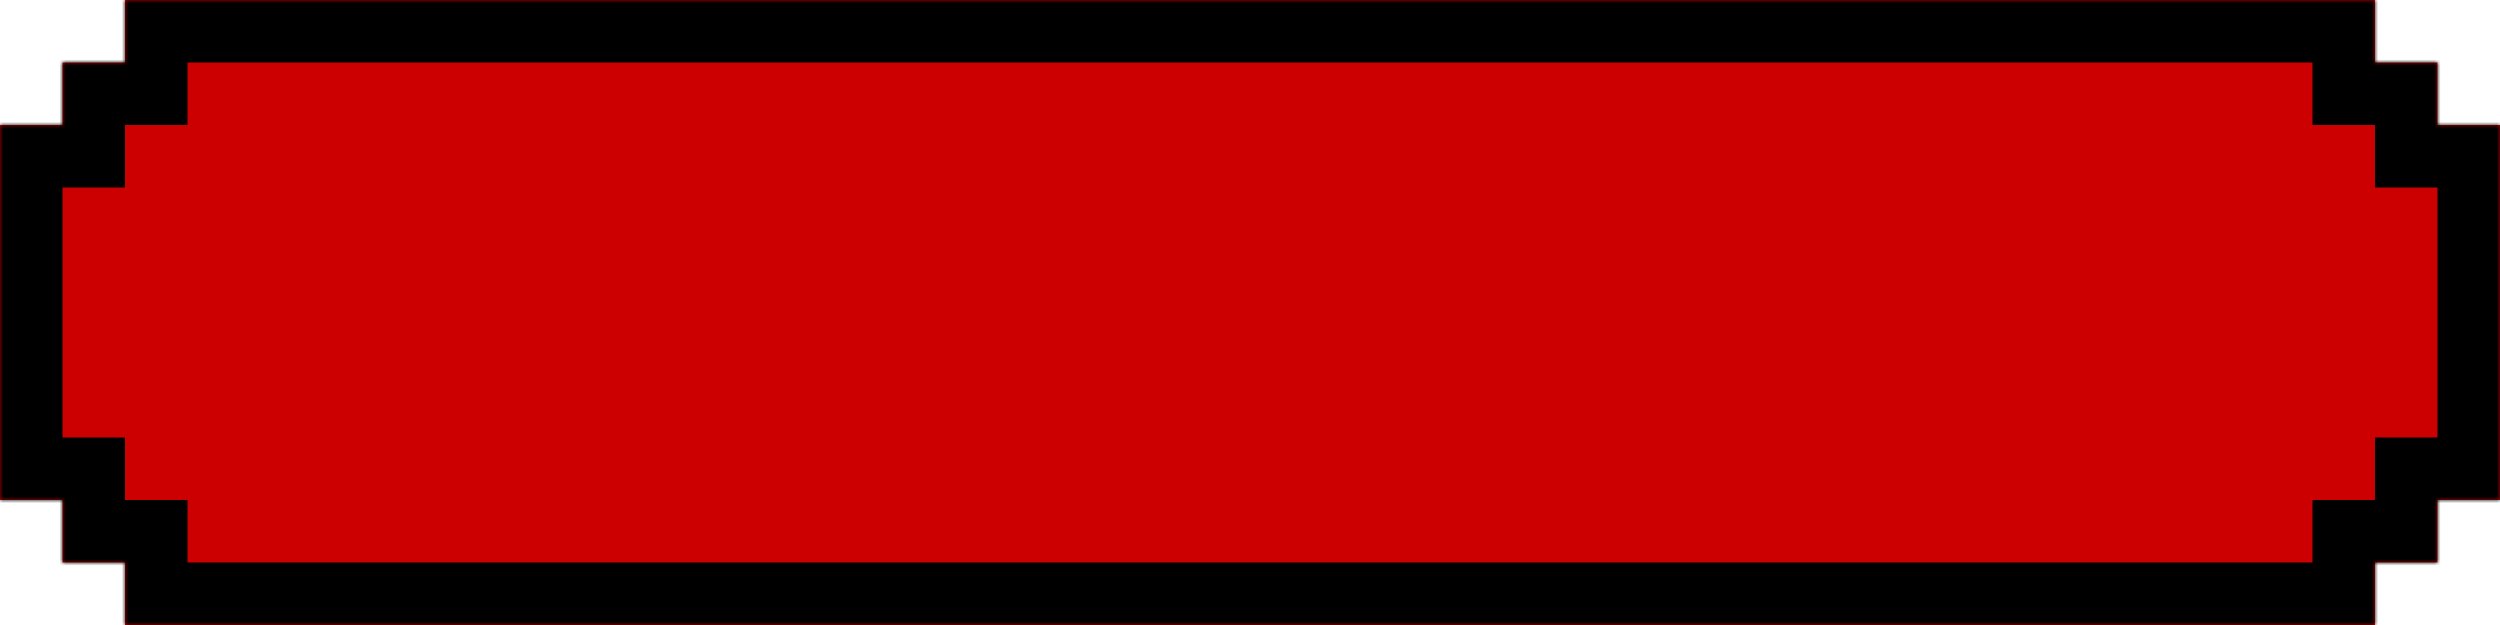 <svg width="400" height="100" viewBox="0 0 400 100" fill="none" xmlns="http://www.w3.org/2000/svg">
<mask id="path-1-inside-1_272_5385" fill="white">
<path fill-rule="evenodd" clip-rule="evenodd" d="M380 0H20V10H10V20H0V80H10V90H20V100H380V90H390V80H400V20H390V10H380V0Z"/>
</mask>
<path fill-rule="evenodd" clip-rule="evenodd" d="M380 0H20V10H10V20H0V80H10V90H20V100H380V90H390V80H400V20H390V10H380V0Z" fill="#CC0000"/>
<path d="M20 0V-10H10V0H20ZM380 0H390V-10H380V0ZM20 10V20H30V10H20ZM10 10V0H0V10H10ZM10 20V30H20V20H10ZM0 20V10H-10V20H0ZM0 80H-10V90H0V80ZM10 80H20V70H10V80ZM10 90H0V100H10V90ZM20 90H30V80H20V90ZM20 100H10V110H20V100ZM380 100V110H390V100H380ZM380 90V80H370V90H380ZM390 90V100H400V90H390ZM390 80V70H380V80H390ZM400 80V90H410V80H400ZM400 20H410V10H400V20ZM390 20H380V30H390V20ZM390 10H400V0H390V10ZM380 10H370V20H380V10ZM20 10H380V-10H20V10ZM30 10V0H10V10H30ZM20 0H10V20H20V0ZM0 10V20H20V10H0ZM10 10H0V30H10V10ZM-10 20V80H10V20H-10ZM0 90H10V70H0V90ZM0 80V90H20V80H0ZM10 100H20V80H10V100ZM30 100V90H10V100H30ZM380 90H20V110H380V90ZM370 90V100H390V90H370ZM380 100H390V80H380V100ZM400 90V80H380V90H400ZM390 90H400V70H390V90ZM410 80V20H390V80H410ZM400 10H390V30H400V10ZM400 20V10H380V20H400ZM390 0H380V20H390V0ZM370 0V10H390V0H370Z" fill="black" mask="url(#path-1-inside-1_272_5385)"/>
</svg>
